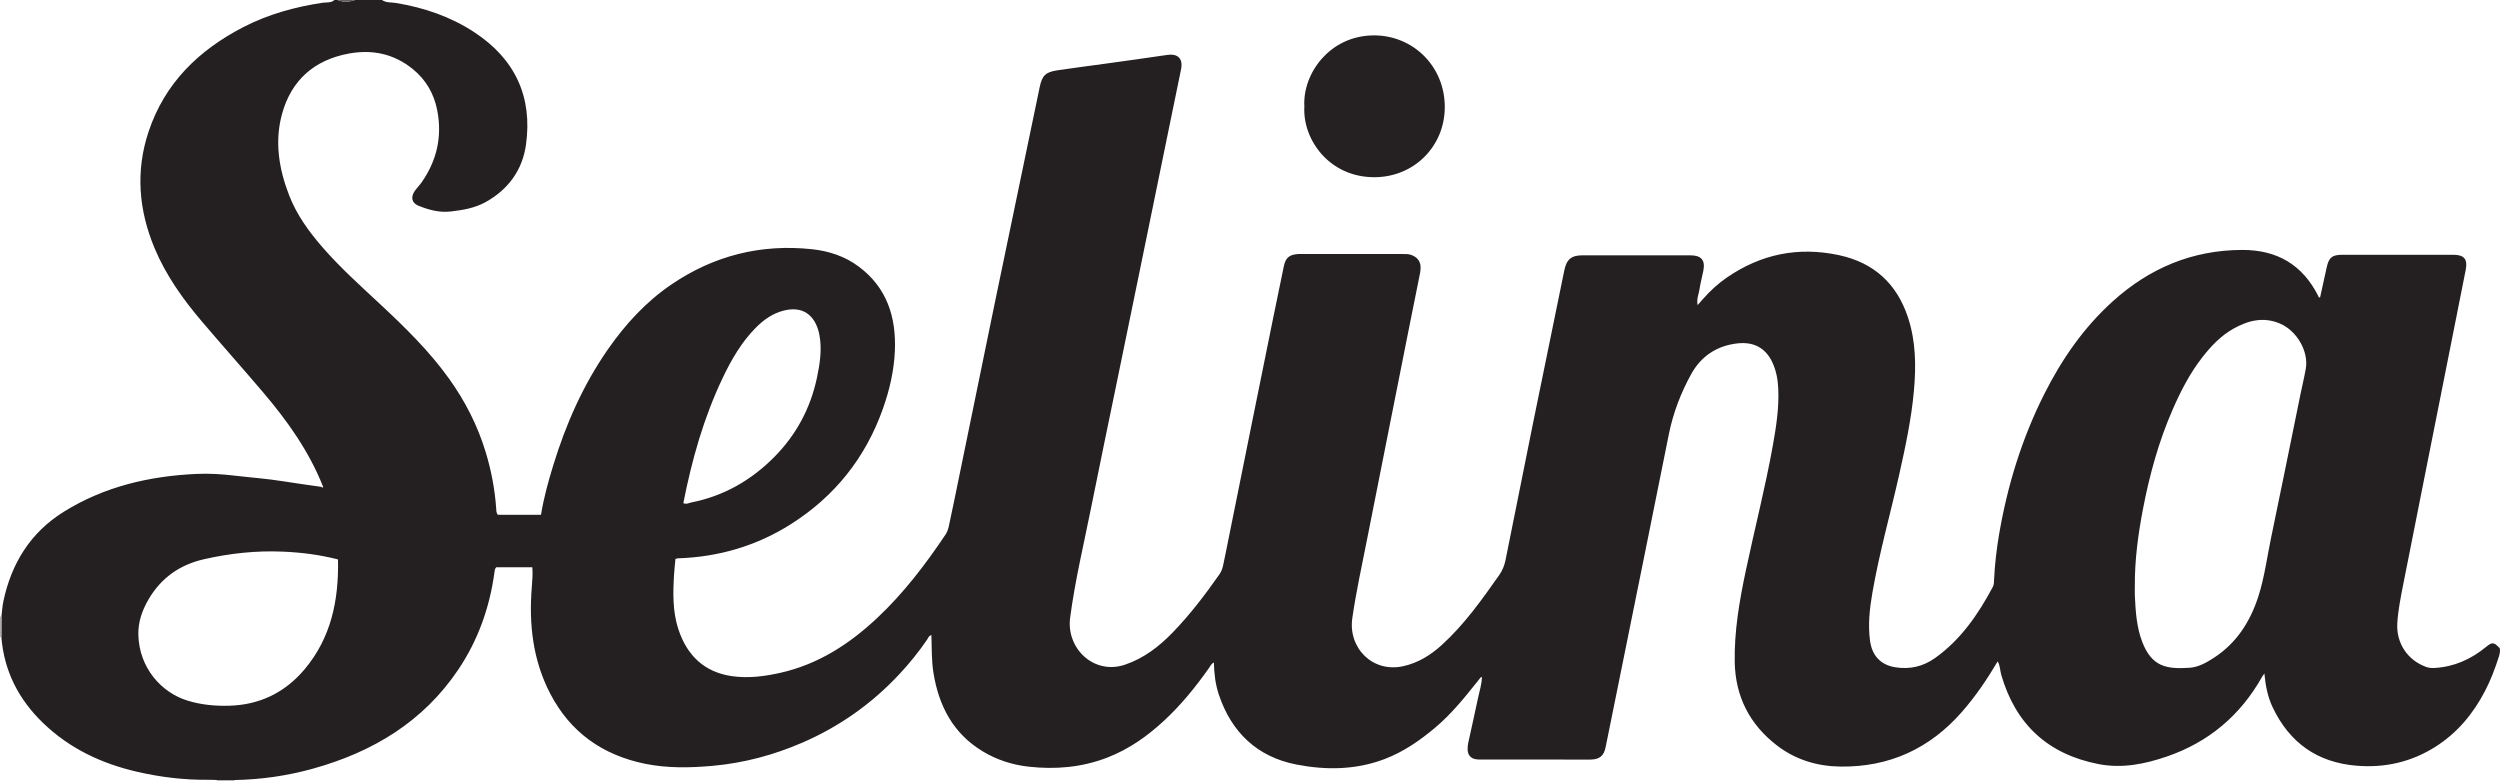 <?xml version="1.0" encoding="iso-8859-1"?>
<!-- Generator: Adobe Illustrator 27.0.0, SVG Export Plug-In . SVG Version: 6.00 Build 0)  -->
<svg version="1.1" id="Layer_1" xmlns="http://www.w3.org/2000/svg" xmlns:xlink="http://www.w3.org/1999/xlink" x="0px" y="0px"
	 viewBox="0 0 1577.407 493" style="enable-background:new 0 0 1577.407 493;" xml:space="preserve">
<g>
	<path style="fill:#242021;" d="M224,0c5.667,0,11.333,0,17,0c2.69,1.843,5.94,1.402,8.885,1.885
		c17.752,2.917,34.474,8.638,49.499,18.522c25.505,16.779,36.746,40.593,32.493,70.901c-2.252,16.046-11.181,28.251-25.454,36.192
		c-6.787,3.776-14.297,5.056-21.961,5.934c-7.232,0.829-13.888-0.993-20.36-3.598c-4.372-1.76-5.112-5.509-2.376-9.382
		c1.341-1.898,3.027-3.554,4.356-5.459c9.621-13.789,13.024-29.026,9.783-45.502c-2.047-10.405-7.136-19.256-15.525-26.014
		c-11.917-9.601-25.511-12.417-40.327-9.668c-21.636,4.014-36.057,16.661-41.967,37.762c-4.916,17.552-2.1,34.96,4.423,51.747
		c4.757,12.242,12.368,22.725,20.913,32.579c11.273,13,24.079,24.442,36.629,36.148c15.607,14.557,30.845,29.448,43.342,46.893
		c10.144,14.16,17.955,29.452,23.04,46.129c3.551,11.647,5.834,23.521,6.686,35.673c0.101,1.438,0.008,2.996,1.09,4.059
		c9.092,0,18.021,0,27.193,0c1.724-10.72,4.574-20.935,7.68-31.08c7.967-26.023,18.829-50.695,34.411-73.132
		c11.112-16.001,24.161-30.22,40.323-41.191c26.732-18.146,56.381-25.583,88.509-22.158c10.623,1.132,20.777,4.414,29.555,10.963
		c17.832,13.304,23.684,31.938,22.798,53.1c-0.521,12.461-3.32,24.63-7.51,36.472c-11.007,31.107-30.496,55.505-58.274,73.059
		c-21.615,13.659-45.483,20.607-71.083,21.448c-0.465,0.015-0.925,0.221-1.578,0.386c-0.281,2.98-0.638,5.929-0.826,8.889
		c-0.762,11.997-1.123,24.031,2.708,35.615c5.401,16.331,16.28,26.924,33.681,29.444c10.291,1.491,20.574,0.171,30.709-2.115
		c23.751-5.357,43.394-18.067,60.848-34.43c16.726-15.681,30.566-33.801,43.289-52.812c1.165-1.74,1.698-3.571,2.122-5.494
		c1.108-5.026,2.153-10.066,3.188-15.108c8.444-41.143,16.829-82.298,25.333-123.428c9.51-46.001,19.128-91.981,28.693-137.971
		c1.592-7.655,3.608-9.757,11.413-10.926c10.351-1.549,20.738-2.854,31.105-4.297c12.672-1.765,25.351-3.491,38.005-5.38
		c6.741-1.006,10.112,2.353,8.735,9.097c-3.056,14.965-6.148,29.923-9.217,44.886c-5.504,26.834-10.997,53.671-16.502,80.505
		c-4.838,23.58-9.685,47.159-14.531,70.738c-5.481,26.668-11.076,53.314-16.412,80.011c-4.648,23.257-10.226,46.326-13.325,69.899
		c-2.536,19.285,14.991,36.308,34.721,29.562c11.893-4.067,21.336-11.38,29.866-20.15c11.058-11.37,20.607-23.975,29.696-36.948
		c1.207-1.722,1.812-3.547,2.233-5.464c1.174-5.352,2.205-10.735,3.288-16.106c4.825-23.925,9.641-47.852,14.474-71.775
		c4.537-22.457,9.08-44.912,13.642-67.364c2.281-11.225,4.578-22.447,6.931-33.656c1.108-5.28,3.501-7.249,8.946-7.607
		c0.83-0.055,1.666-0.011,2.499-0.011c21.165,0,42.331-0.001,63.496,0.003c1.826,0,3.64-0.071,5.429,0.568
		c4.098,1.464,6.185,4.45,5.889,8.739c-0.08,1.16-0.245,2.323-0.473,3.464c-2.473,12.371-4.984,24.735-7.45,37.108
		c-4.155,20.844-8.288,41.692-12.427,62.539c-4.494,22.637-9.015,45.27-13.467,67.915c-3.236,16.456-6.867,32.835-9.256,49.455
		c-2.696,18.755,12.804,34.596,32.177,30.268c9.366-2.093,17.161-6.914,24.161-13.26c14.308-12.972,25.366-28.599,36.392-44.274
		c2.075-2.95,3.275-6.075,3.964-9.501c5.789-28.81,11.521-57.632,17.368-86.43c6.507-32.052,13.13-64.08,19.673-96.125
		c1.447-7.088,4.389-9.644,11.549-9.65c22.665-0.018,45.331-0.021,67.996,0.002c6.936,0.007,9.504,3.029,8.228,9.667
		c-0.752,3.912-1.855,7.765-2.423,11.699c-0.45,3.114-1.983,6.148-1.198,10.028c1.473-1.663,2.559-2.884,3.639-4.11
		c4.426-5.02,9.349-9.507,14.855-13.297c21.534-14.822,45.123-19.575,70.698-14.094c22.075,4.731,36.541,18.039,43.566,39.384
		c4.932,14.986,5.125,30.483,3.74,45.961c-1.601,17.893-5.35,35.447-9.274,52.969c-5.584,24.936-12.613,49.547-16.962,74.758
		c-1.73,10.028-2.848,20.103-1.458,30.312c1.274,9.354,6.723,15.176,15.894,16.647c9.125,1.464,17.479-0.413,25.034-5.775
		c16.322-11.584,27.238-27.552,36.506-44.88c0.769-1.437,0.733-2.868,0.8-4.342c0.436-9.653,1.536-19.251,3.158-28.755
		c5.279-30.922,14.405-60.634,28.564-88.714c11.032-21.878,24.772-41.778,43.022-58.294c23.211-21.006,50.236-32.476,81.859-32.556
		c21.914-0.055,37.928,9.285,47.872,28.887c0.229,0.452,0.185,1.318,1.238,1.054c1.388-6.289,2.779-12.606,4.176-18.922
		c1.398-6.316,3.366-7.959,9.98-7.969c23.332-0.033,46.664-0.039,69.996,0.003c6.755,0.012,9.048,2.803,7.753,9.438
		c-3.021,15.481-6.138,30.943-9.215,46.413c-5.539,27.846-11.078,55.691-16.614,83.538c-4.532,22.797-9.094,45.588-13.57,68.396
		c-1.599,8.147-3.262,16.296-3.775,24.61c-0.77,12.476,6.318,23.288,18.004,27.592c1.741,0.641,3.459,0.835,5.353,0.73
		c12.423-0.69,23.138-5.472,32.636-13.283c3.886-3.196,4.904-3.118,8.659,0.808c0.358,1.858-0.043,3.635-0.599,5.387
		c-2.36,7.442-5.13,14.733-8.736,21.66c-7.433,14.277-17.445,26.341-31.125,35.051c-15.248,9.709-31.963,13.514-49.955,12.034
		c-24.748-2.036-42.224-14.483-52.848-36.761c-3.145-6.596-4.574-13.674-5.249-21.395c-0.664,0.927-1.086,1.412-1.394,1.961
		c-13.682,24.398-33.713,41.324-60.144,50.396c-13.939,4.784-28.23,7.676-43.107,4.779c-31.952-6.222-52.294-25.046-61.377-56.244
		c-0.798-2.742-0.629-5.757-2.27-8.555c-6.75,11.421-14.024,22.134-22.606,31.924c-20.271,23.126-45.715,34.824-76.512,34.448
		c-14.851-0.181-28.496-4.303-40.4-13.516c-17.162-13.283-26.007-30.947-26.396-52.44c-0.351-19.365,2.937-38.423,6.923-57.343
		c5.578-26.475,12.365-52.69,17.129-79.338c2.109-11.798,3.958-23.646,3.416-35.7c-0.262-5.842-1.265-11.527-3.808-16.89
		c-4.372-9.217-12.022-12.795-21.553-11.828c-13.129,1.333-23.274,7.987-29.611,19.49c-6.499,11.797-11.326,24.357-14.016,37.63
		c-4.946,24.407-9.822,48.828-14.749,73.24c-5.42,26.856-10.865,53.708-16.299,80.562c-2.964,14.647-5.908,29.298-8.906,43.938
		c-1.113,5.433-3.785,7.611-9.257,7.771c-0.333,0.01-0.667,0.002-1,0.002c-22.666,0-45.333,0.004-67.999-0.01
		c-1.328-0.001-2.686,0-3.979-0.257c-2.814-0.561-4.642-2.671-4.8-5.565c-0.081-1.482-0.007-3.022,0.304-4.469
		c2.094-9.737,4.37-19.436,6.375-29.191c0.856-4.163,2.302-8.254,2.279-12.669c-0.362,0.116-0.581,0.117-0.67,0.225
		c-0.837,1.018-1.653,2.053-2.473,3.084c-8.091,10.178-16.279,20.264-26.288,28.688c-9.718,8.18-20.042,15.326-32.038,19.879
		c-18.216,6.914-37.137,7.015-55.641,3.398c-24.572-4.803-40.915-20.258-48.881-44.197c-2.149-6.457-2.944-13.152-3.087-20.134
		c-1.782,0.782-2.273,2.284-3.093,3.451c-8.359,11.884-17.498,23.123-28.141,33.033c-10.656,9.922-22.411,18.245-36.137,23.524
		c-16.037,6.168-32.63,7.589-49.549,5.692c-10.336-1.159-20.144-4.311-29.066-9.731c-18.548-11.268-27.576-28.561-30.953-49.404
		c-1.279-7.897-1.02-15.857-1.304-23.834c-1.669,0.284-2.015,1.773-2.718,2.81c-5.239,7.738-11.108,14.948-17.484,21.785
		c-17.38,18.639-37.768,33.035-61.102,43.161c-18.072,7.842-36.924,12.9-56.618,14.675c-14.327,1.291-28.641,1.59-42.783-1.302
		c-26.805-5.48-47.21-19.893-59.894-44.417c-10.884-21.045-13.419-43.635-11.539-66.917c0.345-4.271,0.674-8.502,0.338-12.649
		c-7.999,0-15.474,0-22.75,0c-0.953,0.974-0.976,1.993-1.11,2.98c-3.004,22.226-10.294,42.891-22.832,61.552
		c-22.146,32.96-53.936,51.978-91.418,62.462c-16.221,4.537-32.827,6.963-49.706,7.25c-3.711-0.001-7.421-0.001-11.132-0.002
		c-1.826-0.054-3.653-0.174-5.479-0.153c-15.185,0.18-30.138-1.634-44.924-5.041c-22.399-5.161-42.548-14.629-59.272-30.717
		c-15.42-14.833-24.643-32.691-26.388-54.187c0.014-4.369,0.029-8.738,0.043-13.106c0.387-3.133,0.553-6.312,1.196-9.391
		c5.022-24.04,17.11-43.576,38.122-56.657c25.562-15.913,53.988-22.543,83.802-23.891c7.997-0.362,15.978,0.143,23.924,1.082
		c10.236,1.209,20.526,1.916,30.715,3.566c8.026,1.3,16.091,2.362,24.138,3.53c0.227,0.176,0.553,0.55,0.666,0.494
		c0.567-0.28,0.393-0.746,0.146-1.181c-8.748-21.896-22.199-40.824-37.322-58.639c-12.826-15.11-26.041-29.889-38.875-44.992
		c-11.992-14.111-22.718-29.124-29.901-46.333c-10.021-24.007-12.071-48.574-3.766-73.477
		c10.213-30.624,31.588-51.368,59.656-65.893c15.779-8.166,32.664-12.809,50.186-15.446C206.045,1.361,208.881,1.984,211,0
		c0.667,0,1.333,0,2,0C216.066,1.386,220.284,1.386,224,0z M1347.003,369.657c0,2.165-0.091,4.335,0.016,6.494
		c0.483,9.803,1.089,19.599,4.672,28.894c6.05,15.692,15.369,17.226,29.663,16.307c5.746-0.37,10.744-3.214,15.517-6.306
		c14.351-9.294,22.951-22.857,28.073-38.743c3.875-12.017,5.437-24.606,8.018-36.939c6.32-30.202,12.386-60.457,18.566-90.689
		c1.096-5.363,2.407-10.687,3.341-16.077c1.887-10.884-5.585-23.807-16.155-28.386c-10.454-4.528-20.2-2.044-29.511,3.179
		c-7.957,4.463-14.148,11.024-19.696,18.153c-7.8,10.023-13.552,21.221-18.624,32.82c-8.816,20.163-14.608,41.235-18.736,62.764
		C1349.078,337.136,1346.901,353.29,1347.003,369.657z M213.26,352.979c-11.797-3.023-23.336-4.438-34.96-4.927
		c-16.693-0.702-33.172,1.069-49.485,4.773c-15.444,3.506-27.248,11.837-35.189,25.526c-3.973,6.848-6.538,14.213-6.332,22.222
		c0.536,20.796,14.457,36.373,31.003,41.483c8.516,2.63,17.227,3.456,26.095,3.233c19.406-0.489,35.399-8.253,47.806-23.011
		C208.933,402.374,213.816,378.731,213.26,352.979z M431.153,317.491c2.118,0.848,3.464-0.155,4.875-0.431
		c20.507-4.016,37.867-13.936,52.474-28.672c13.897-14.02,22.911-30.827,26.984-50.146c1.85-8.776,3.207-17.647,1.569-26.692
		c-1.798-9.927-8.167-19.088-22.292-15.652c-7.202,1.752-12.952,5.876-18.017,11.016c-8.976,9.109-15.279,20.054-20.727,31.476
		C444.033,263.519,436.535,290.076,431.153,317.491z"/>
	<path style="fill:#B1ACAC;" d="M0.872,402.064C0.581,402.038,0.291,402.017,0,402c0-4.333,0-8.667,0-13
		c0.31,0.101,0.615,0.086,0.915-0.043C0.901,393.326,0.886,397.695,0.872,402.064z"/>
	<path style="fill:#625C5C;" d="M224,0c-3.716,1.386-7.934,1.386-11,0C216.667,0,220.333,0,224,0z"/>
	<path style="fill:#B9B5B5;" d="M137,493c0.003-0.281-0.019-0.561-0.066-0.839c3.711,0.001,7.421,0.001,11.132,0.002
		C148.022,492.44,148,492.719,148,493C144.333,493,140.667,493,137,493z"/>
	<path style="fill:#252122;" d="M822.998,67.224c-1.208-20.994,16.279-45.011,44.184-44.897c24.487,0.1,44.371,19.514,44.429,45.074
		c0.056,24.733-19.216,44.31-44.288,44.409C838.772,111.924,821.819,88.092,822.998,67.224z"/>
</g>
</svg>
